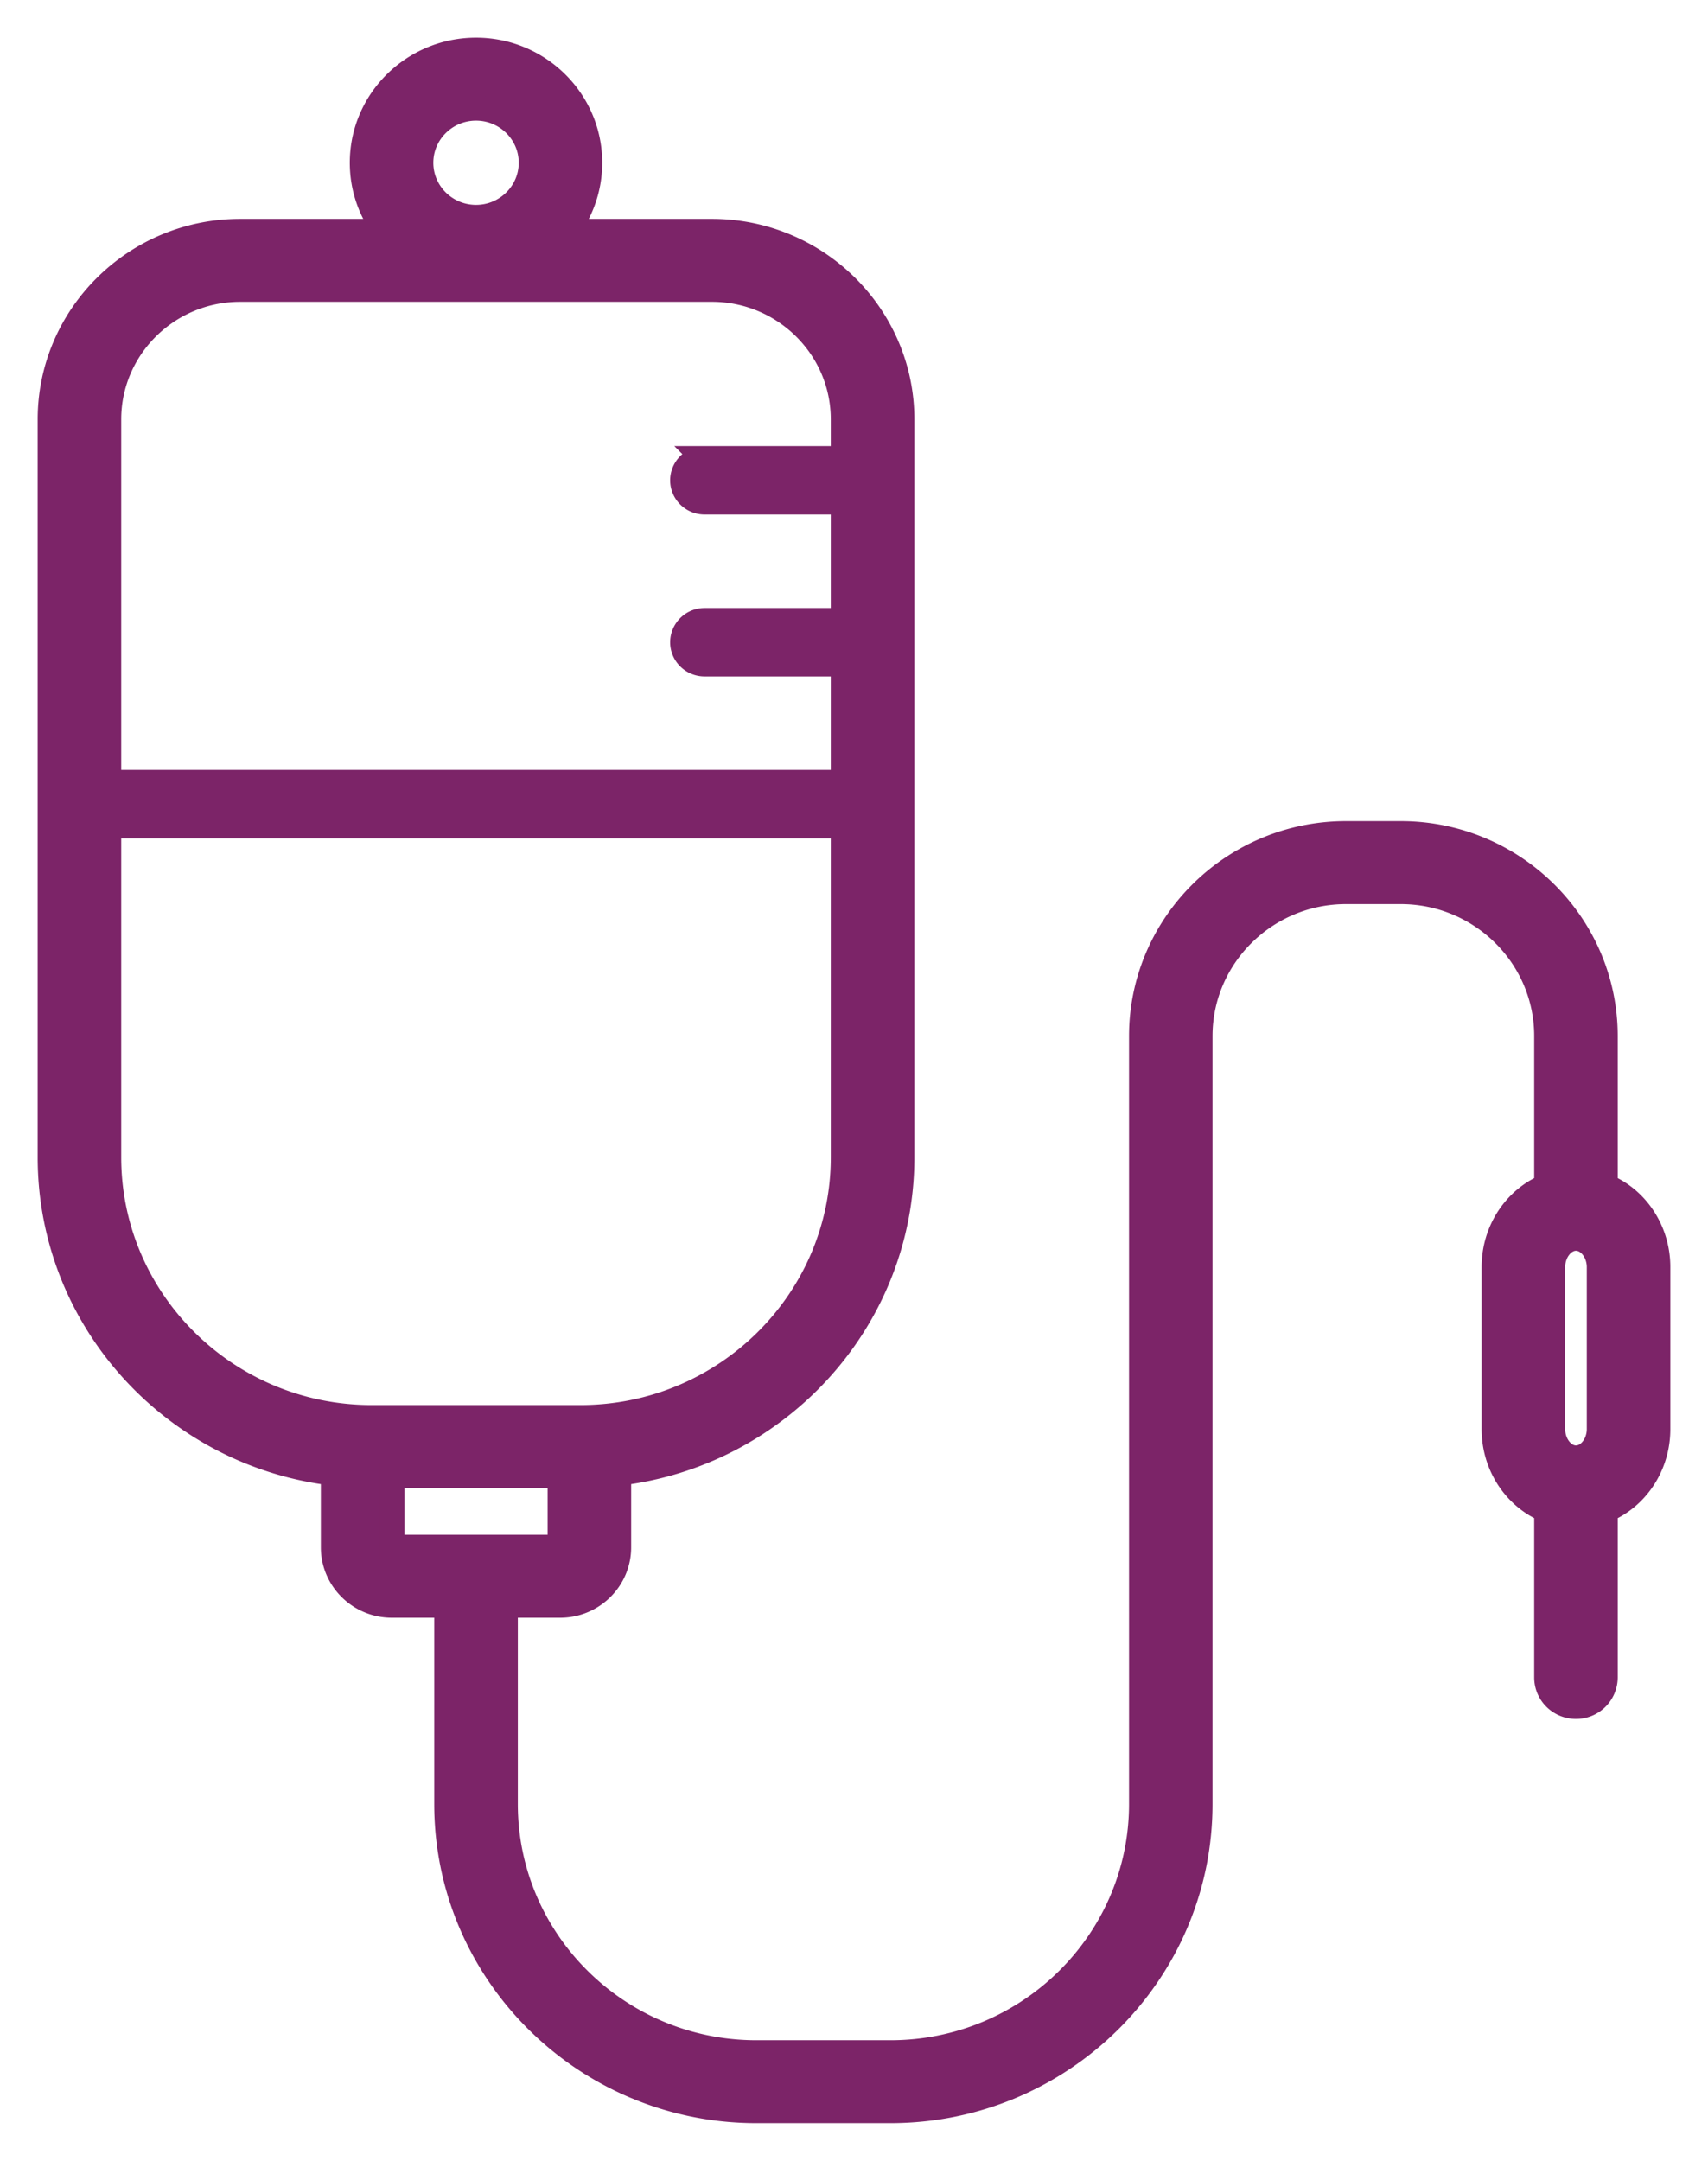 <svg xmlns="http://www.w3.org/2000/svg" xmlns:xlink="http://www.w3.org/1999/xlink" width="34" height="43" viewBox="0 0 34 43">
    <defs>
        <path id="a" d="M0 0h35v44H0z"/>
    </defs>
    <g fill="none" fill-rule="evenodd">
        <mask id="b" fill="#fff">
            <use xlink:href="#a"/>
        </mask>
        <path fill="#7C2468" stroke="#7C2468" stroke-width=".5" d="M31.837 28.438c0 .312-.213.576-.465.576s-.465-.264-.465-.576v-3.222c0-.312.213-.576.465-.576s.465.264.465.576v3.222zM7.8 29.36h3.351v1.431H7.8V29.36zm-5.637-6.33v-6.596h14.625v6.596c0 2.856-2.348 5.18-5.234 5.18H7.397c-2.886 0-5.234-2.324-5.234-5.18zM4.78 5.756h9.391c1.443 0 2.617 1.162 2.617 2.59v.78h-2.762a.434.434 0 0 0-.436.431c0 .239.195.432.436.432h2.762v2.36h-2.762a.434.434 0 0 0-.436.43c0 .24.195.432.436.432h2.762v2.36H2.163V8.346c0-1.428 1.174-2.59 2.617-2.59zm4.696-3.605c.606 0 1.1.488 1.1 1.088 0 .6-.494 1.088-1.1 1.088-.607 0-1.1-.488-1.1-1.088 0-.6.493-1.088 1.1-1.088zm22.477 21.453v-2.986c0-2.22-1.826-4.028-4.07-4.028h-1.088c-2.245 0-4.07 1.807-4.07 4.028V35.9c0 2.73-2.244 4.95-5.002 4.95h-2.665c-2.757 0-5-2.22-5-4.95v-3.958h1.093c.642 0 1.163-.516 1.163-1.15V29.36l-.002-.045c3.172-.372 5.64-3.048 5.64-6.285V8.346c0-2.062-1.697-3.74-3.78-3.74h-2.906c.296-.379.472-.853.472-1.367C11.738 2.004 10.723 1 9.476 1 8.228 1 7.213 2.004 7.213 3.239c0 .514.176.988.472 1.367H4.78C2.696 4.606 1 6.284 1 8.346V23.03c0 3.237 2.468 5.913 5.639 6.285l-.002.045v1.431c0 .635.521 1.151 1.163 1.151h1.094V35.9c0 3.364 2.765 6.1 6.164 6.1h2.665c3.4 0 6.164-2.736 6.164-6.1V20.618c0-1.586 1.305-2.877 2.908-2.877h1.087c1.604 0 2.908 1.29 2.908 2.877v2.986c-.611.249-1.047.877-1.047 1.612v3.222c0 .735.436 1.363 1.047 1.612v3.33c0 .319.26.576.582.576a.579.579 0 0 0 .581-.575v-3.33c.612-.25 1.047-.878 1.047-1.613v-3.222c0-.735-.435-1.363-1.047-1.612z" mask="url(#b)"/>
    </g>
</svg>
